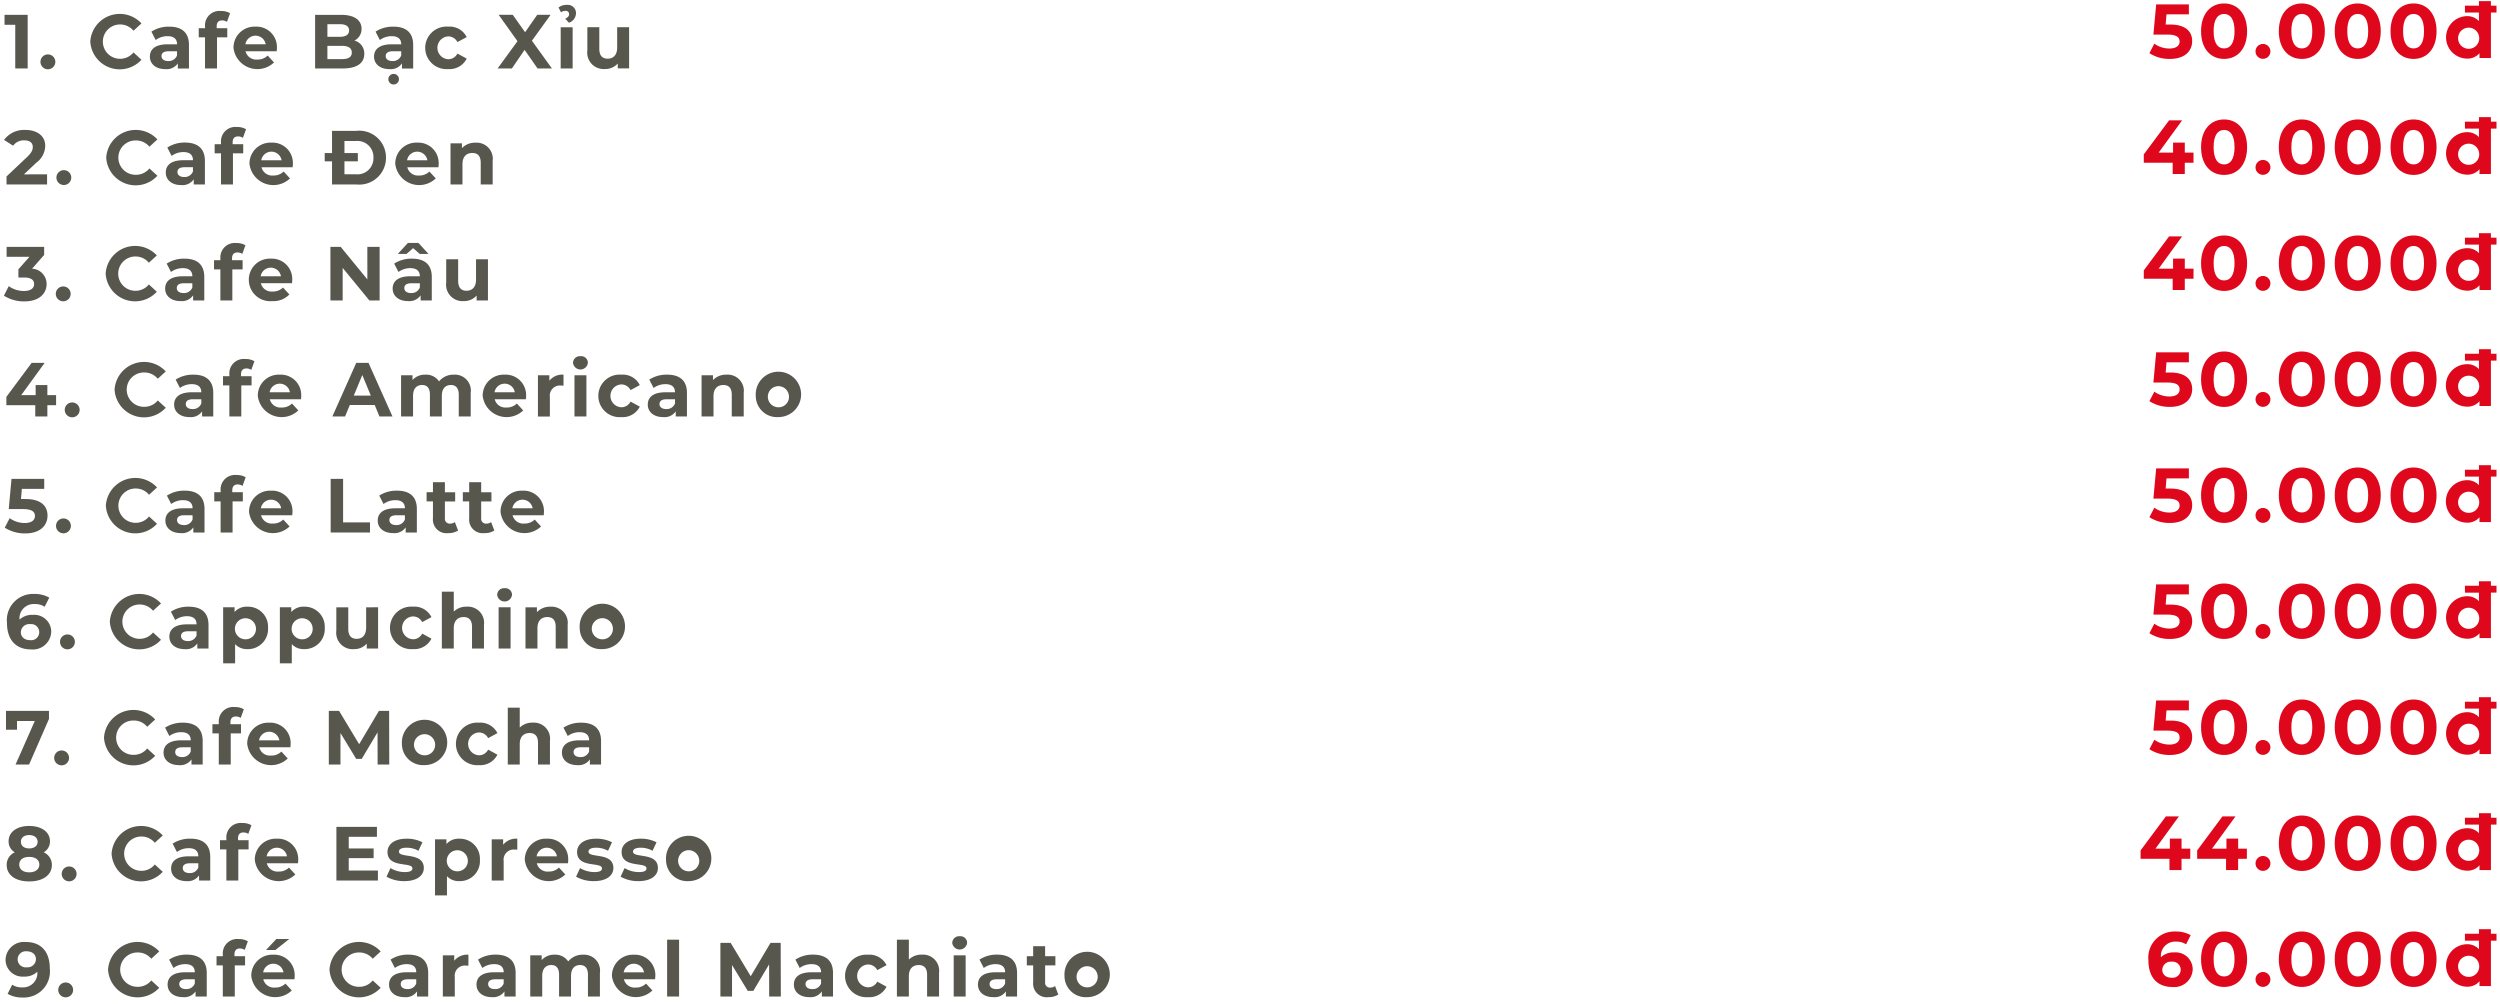 <svg xmlns="http://www.w3.org/2000/svg" xmlns:xlink="http://www.w3.org/1999/xlink" width="239" height="96" viewBox="0 0 239 96">
  <defs>
    <clipPath id="clip-Web_1920_1">
      <rect width="239" height="96"/>
    </clipPath>
  </defs>
  <g id="Web_1920_1" data-name="Web 1920 – 1" clip-path="url(#clip-Web_1920_1)">
    <g id="Group_564" data-name="Group 564" transform="translate(-59 -167)">
      <path id="Path_6098" data-name="Path 6098" d="M61.645,168.418v5.127H60.459V169.37H59.434v-.952Z" fill="#57574d"/>
      <path id="Path_6099" data-name="Path 6099" d="M62.869,172.886a.711.711,0,0,1,1.421,0,.711.711,0,1,1-1.421,0Z" fill="#57574d"/>
      <path id="Path_6100" data-name="Path 6100" d="M67.631,170.982a2.822,2.822,0,0,1,4.892-1.743l-.761.7a1.65,1.65,0,0,0-1.289-.6,1.64,1.64,0,1,0,0,3.281,1.637,1.637,0,0,0,1.289-.607l.761.7a2.818,2.818,0,0,1-4.892-1.736Z" fill="#57574d"/>
      <path id="Path_6101" data-name="Path 6101" d="M77.065,171.3v2.249H76v-.491a1.292,1.292,0,0,1-1.2.55c-.923,0-1.472-.513-1.472-1.194s.49-1.179,1.692-1.179h.908c0-.491-.293-.777-.908-.777a1.891,1.891,0,0,0-1.136.367l-.41-.8a3.02,3.02,0,0,1,1.7-.477C76.37,169.546,77.065,170.1,77.065,171.3Zm-1.142,1v-.4h-.784c-.535,0-.7.2-.7.461,0,.285.242.476.645.476A.841.841,0,0,0,75.923,172.3Z" fill="#57574d"/>
      <path id="Path_6102" data-name="Path 6102" d="M79.718,169.693h1.01v.879h-.981v2.973H78.6v-2.973H78v-.879H78.6v-.176a1.375,1.375,0,0,1,1.524-1.465,1.622,1.622,0,0,1,.871.213l-.3.827a.8.8,0,0,0-.461-.14c-.337,0-.52.184-.52.573Z" fill="#57574d"/>
      <path id="Path_6103" data-name="Path 6103" d="M85.453,171.9H82.472a1.051,1.051,0,0,0,1.128.791,1.337,1.337,0,0,0,.989-.381l.608.658a2.3,2.3,0,0,1-3.875-1.39,2.007,2.007,0,0,1,2.1-2.03,1.951,1.951,0,0,1,2.051,2.043C85.475,171.677,85.46,171.8,85.453,171.9Zm-3-.667H84.4a.984.984,0,0,0-1.941,0Z" fill="#57574d"/>
      <path id="Path_6104" data-name="Path 6104" d="M93.826,172.146c0,.887-.7,1.4-2.051,1.4H89.124v-5.127h2.5c1.282,0,1.941.534,1.941,1.333a1.23,1.23,0,0,1-.681,1.128A1.266,1.266,0,0,1,93.826,172.146ZM90.3,169.312v1.209h1.179c.579,0,.893-.205.893-.609s-.314-.6-.893-.6Zm2.329,2.71c0-.433-.33-.638-.945-.638H90.3v1.268h1.384C92.3,172.652,92.632,172.461,92.632,172.022Z" fill="#57574d"/>
      <path id="Path_6105" data-name="Path 6105" d="M98.5,171.3v2.249H97.43v-.491a1.292,1.292,0,0,1-1.2.55c-.923,0-1.472-.513-1.472-1.194s.491-1.179,1.692-1.179h.908c0-.491-.293-.777-.908-.777a1.891,1.891,0,0,0-1.136.367l-.41-.8a3.021,3.021,0,0,1,1.7-.477C97.8,169.546,98.5,170.1,98.5,171.3Zm-1.142,1v-.4h-.784c-.534,0-.7.2-.7.461,0,.285.242.476.645.476A.841.841,0,0,0,97.357,172.3Zm-.22,2.293a.506.506,0,0,1-1.011,0,.506.506,0,1,1,1.011,0Z" fill="#57574d"/>
      <path id="Path_6106" data-name="Path 6106" d="M99.65,171.576a2.037,2.037,0,0,1,2.2-2.03,1.81,1.81,0,0,1,1.765,1l-.886.476a.981.981,0,0,0-.886-.542,1.093,1.093,0,0,0,0,2.182.968.968,0,0,0,.886-.542l.886.484a1.827,1.827,0,0,1-1.765,1A2.037,2.037,0,0,1,99.65,171.576Z" fill="#57574d"/>
      <path id="Path_6107" data-name="Path 6107" d="M110.388,173.545l-1.238-1.78-1.215,1.78h-1.363l1.9-2.607-1.8-2.52h1.348l1.179,1.663,1.158-1.663h1.281l-1.787,2.476,1.912,2.651Z" fill="#57574d"/>
      <path id="Path_6108" data-name="Path 6108" d="M113.034,168.792c.285-.132.373-.279.373-.447a.31.31,0,0,0-.344-.308.766.766,0,0,0-.432.14l-.235-.462a1.274,1.274,0,0,1,.791-.249.794.794,0,0,1,.879.783.985.985,0,0,1-.673.924Zm-.432.813h1.142v3.94H112.6Z" fill="#57574d"/>
      <path id="Path_6109" data-name="Path 6109" d="M119.143,169.6v3.94h-1.084v-.468a1.6,1.6,0,0,1-1.224.527,1.571,1.571,0,0,1-1.684-1.773V169.6h1.142v2.058c0,.659.293.952.8.952.527,0,.908-.336.908-1.062V169.6Z" fill="#57574d"/>
      <path id="Path_6110" data-name="Path 6110" d="M63.5,183.668v.967H59.624v-.768L61.6,182c.454-.432.534-.7.534-.944,0-.4-.278-.638-.82-.638a1.254,1.254,0,0,0-1.062.513l-.864-.557a2.382,2.382,0,0,1,2.036-.952c1.142,0,1.9.586,1.9,1.517a2.045,2.045,0,0,1-.857,1.618l-1.179,1.113Z" fill="#57574d"/>
      <path id="Path_6111" data-name="Path 6111" d="M64.393,183.976a.71.71,0,0,1,1.42,0,.71.71,0,1,1-1.42,0Z" fill="#57574d"/>
      <path id="Path_6112" data-name="Path 6112" d="M69.154,182.072a2.824,2.824,0,0,1,4.893-1.744l-.762.7a1.647,1.647,0,0,0-1.289-.6,1.641,1.641,0,1,0,0,3.281,1.635,1.635,0,0,0,1.289-.607l.762.7a2.819,2.819,0,0,1-4.893-1.736Z" fill="#57574d"/>
      <path id="Path_6113" data-name="Path 6113" d="M78.589,182.386v2.249H77.52v-.491a1.3,1.3,0,0,1-1.2.55c-.923,0-1.472-.513-1.472-1.2s.491-1.178,1.692-1.178h.908c0-.492-.293-.777-.908-.777a1.894,1.894,0,0,0-1.135.366l-.41-.8a3.017,3.017,0,0,1,1.7-.477C77.893,180.636,78.589,181.193,78.589,182.386Zm-1.143,1v-.4h-.783c-.535,0-.7.2-.7.461,0,.285.242.476.645.476A.842.842,0,0,0,77.446,183.39Z" fill="#57574d"/>
      <path id="Path_6114" data-name="Path 6114" d="M81.241,180.783h1.011v.878H81.27v2.974H80.128v-2.974H79.52v-.878h.608v-.176a1.375,1.375,0,0,1,1.523-1.465,1.614,1.614,0,0,1,.872.213l-.3.827a.8.8,0,0,0-.462-.14c-.337,0-.52.184-.52.573Z" fill="#57574d"/>
      <path id="Path_6115" data-name="Path 6115" d="M86.977,182.988H84a1.051,1.051,0,0,0,1.128.791,1.336,1.336,0,0,0,.988-.381l.608.658a2.3,2.3,0,0,1-3.874-1.391,2.006,2.006,0,0,1,2.1-2.029A1.951,1.951,0,0,1,87,182.679C87,182.767,86.984,182.892,86.977,182.988Zm-3-.667h1.941a.984.984,0,0,0-1.941,0Z" fill="#57574d"/>
      <path id="Path_6116" data-name="Path 6116" d="M95.9,182.072a2.556,2.556,0,0,1-2.827,2.563H90.742v-2.212h-.7v-.791h.7v-2.124h2.329A2.557,2.557,0,0,1,95.9,182.072Zm-1.2,0a1.53,1.53,0,0,0-1.684-1.59H91.929v1.15H93.21v.791H91.929v1.238h1.084A1.53,1.53,0,0,0,94.7,182.072Z" fill="#57574d"/>
      <path id="Path_6117" data-name="Path 6117" d="M100.916,182.988h-2.98a1.05,1.05,0,0,0,1.127.791,1.337,1.337,0,0,0,.989-.381l.608.658a2.3,2.3,0,0,1-3.874-1.391,2.006,2.006,0,0,1,2.1-2.029,1.95,1.95,0,0,1,2.05,2.043C100.938,182.767,100.924,182.892,100.916,182.988Zm-3-.667h1.941a.984.984,0,0,0-1.941,0Z" fill="#57574d"/>
      <path id="Path_6118" data-name="Path 6118" d="M106.1,182.379v2.256h-1.143v-2.08c0-.638-.293-.931-.8-.931-.55,0-.945.338-.945,1.063v1.948h-1.143V180.7h1.092v.461a1.727,1.727,0,0,1,1.3-.52A1.545,1.545,0,0,1,106.1,182.379Z" fill="#57574d"/>
      <path id="Path_6119" data-name="Path 6119" d="M63.455,194.159c0,.864-.667,1.655-2.124,1.655a3.522,3.522,0,0,1-1.956-.549l.461-.908a2.493,2.493,0,0,0,1.465.461c.594,0,.96-.242.96-.659,0-.388-.286-.63-.96-.63h-.542v-.784l1.055-1.194H59.631V190.6H63.22v.77l-1.157,1.318A1.456,1.456,0,0,1,63.455,194.159Z" fill="#57574d"/>
      <path id="Path_6120" data-name="Path 6120" d="M64.334,195.067a.711.711,0,0,1,1.421,0,.711.711,0,1,1-1.421,0Z" fill="#57574d"/>
      <path id="Path_6121" data-name="Path 6121" d="M69.1,193.162a2.823,2.823,0,0,1,4.892-1.743l-.761.7a1.653,1.653,0,0,0-1.29-.6,1.64,1.64,0,0,0,0,3.281,1.636,1.636,0,0,0,1.29-.608l.761.7a2.818,2.818,0,0,1-4.892-1.736Z" fill="#57574d"/>
      <path id="Path_6122" data-name="Path 6122" d="M78.53,193.478v2.248H77.461v-.49a1.3,1.3,0,0,1-1.2.549c-.923,0-1.472-.513-1.472-1.194s.49-1.18,1.691-1.18h.909c0-.49-.293-.776-.909-.776a1.9,1.9,0,0,0-1.135.366l-.41-.8a3.04,3.04,0,0,1,1.7-.475C77.834,191.727,78.53,192.284,78.53,193.478Zm-1.142,1v-.4H76.6c-.535,0-.7.2-.7.462,0,.287.242.476.644.476A.843.843,0,0,0,77.388,194.481Z" fill="#57574d"/>
      <path id="Path_6123" data-name="Path 6123" d="M81.183,191.873h1.01v.879h-.981v2.974H80.069v-2.974h-.608v-.879h.608V191.7a1.376,1.376,0,0,1,1.524-1.465,1.613,1.613,0,0,1,.871.212l-.3.828a.8.8,0,0,0-.461-.139c-.337,0-.52.183-.52.57Z" fill="#57574d"/>
      <path id="Path_6124" data-name="Path 6124" d="M86.918,194.077H83.937a1.05,1.05,0,0,0,1.128.792,1.339,1.339,0,0,0,.989-.381l.608.66a2.067,2.067,0,0,1-1.626.637,2.046,2.046,0,0,1-2.249-2.03,2.006,2.006,0,0,1,2.1-2.028,1.951,1.951,0,0,1,2.051,2.044C86.94,193.859,86.925,193.983,86.918,194.077Zm-3-.666h1.941a.984.984,0,0,0-1.941,0Z" fill="#57574d"/>
      <path id="Path_6125" data-name="Path 6125" d="M95.291,190.6v5.127h-.975l-2.556-3.113v3.113H90.588V190.6h.982l2.549,3.113V190.6Z" fill="#57574d"/>
      <path id="Path_6126" data-name="Path 6126" d="M100.279,193.478v2.248H99.21v-.49a1.3,1.3,0,0,1-1.2.549c-.923,0-1.472-.513-1.472-1.194s.49-1.18,1.691-1.18h.909c0-.49-.293-.776-.909-.776a1.9,1.9,0,0,0-1.135.366l-.41-.8a3.04,3.04,0,0,1,1.7-.475C99.583,191.727,100.279,192.284,100.279,193.478Zm-2.417-2.2h-.835l.967-1.055H99l.967,1.055h-.835l-.638-.557Zm1.275,3.2v-.4h-.784c-.535,0-.7.2-.7.462,0,.287.242.476.644.476A.843.843,0,0,0,99.137,194.481Z" fill="#57574d"/>
      <path id="Path_6127" data-name="Path 6127" d="M105.648,191.785v3.941h-1.084v-.469a1.594,1.594,0,0,1-1.223.528,1.571,1.571,0,0,1-1.684-1.773v-2.227H102.8v2.058c0,.66.293.953.8.953.527,0,.908-.338.908-1.062v-1.949Z" fill="#57574d"/>
      <path id="Path_6128" data-name="Path 6128" d="M64.363,205.74h-.835v1.076H62.371V205.74H59.609v-.8l2.417-3.252h1.245l-2.241,3.084h1.377v-.96h1.121v.96h.835Z" fill="#57574d"/>
      <path id="Path_6129" data-name="Path 6129" d="M65.191,206.157a.711.711,0,0,1,1.421,0,.711.711,0,1,1-1.421,0Z" fill="#57574d"/>
      <path id="Path_6130" data-name="Path 6130" d="M69.953,204.252a2.824,2.824,0,0,1,4.893-1.743l-.762.7a1.65,1.65,0,0,0-1.289-.6,1.641,1.641,0,1,0,0,3.281,1.633,1.633,0,0,0,1.289-.608l.762.7a2.818,2.818,0,0,1-4.893-1.736Z" fill="#57574d"/>
      <path id="Path_6131" data-name="Path 6131" d="M79.388,204.568v2.248h-1.07v-.49a1.293,1.293,0,0,1-1.2.548c-.923,0-1.472-.512-1.472-1.193s.491-1.18,1.692-1.18h.908c0-.49-.293-.776-.908-.776a1.9,1.9,0,0,0-1.135.366l-.411-.8a3.046,3.046,0,0,1,1.7-.475C78.692,202.817,79.388,203.373,79.388,204.568Zm-1.143,1v-.4h-.784c-.534,0-.7.2-.7.462,0,.286.242.476.645.476A.842.842,0,0,0,78.245,205.571Z" fill="#57574d"/>
      <path id="Path_6132" data-name="Path 6132" d="M82.04,202.963h1.011v.879h-.982v2.974H80.927v-2.974h-.608v-.879h.608v-.176a1.375,1.375,0,0,1,1.523-1.464,1.618,1.618,0,0,1,.872.212l-.3.828a.8.8,0,0,0-.461-.139c-.337,0-.52.183-.52.57Z" fill="#57574d"/>
      <path id="Path_6133" data-name="Path 6133" d="M87.775,205.167H84.794a1.05,1.05,0,0,0,1.128.791,1.333,1.333,0,0,0,.989-.381l.608.661a2.3,2.3,0,0,1-3.874-1.393,2.005,2.005,0,0,1,2.1-2.028,1.95,1.95,0,0,1,2.05,2.044C87.8,204.949,87.783,205.073,87.775,205.167Zm-3-.666h1.941a.984.984,0,0,0-1.941,0Z" fill="#57574d"/>
      <path id="Path_6134" data-name="Path 6134" d="M94.822,205.717h-2.38l-.454,1.1H90.772l2.285-5.127h1.172l2.292,5.127H95.276Zm-.373-.9-.813-1.963-.813,1.963Z" fill="#57574d"/>
      <path id="Path_6135" data-name="Path 6135" d="M104,204.56v2.256h-1.142v-2.08c0-.637-.286-.93-.747-.93-.513,0-.872.329-.872,1.032v1.978H100.1v-2.08c0-.637-.271-.93-.747-.93-.506,0-.865.329-.865,1.032v1.978H97.343v-3.941h1.091v.454a1.6,1.6,0,0,1,1.238-.512,1.47,1.47,0,0,1,1.3.644,1.772,1.772,0,0,1,1.421-.644A1.526,1.526,0,0,1,104,204.56Z" fill="#57574d"/>
      <path id="Path_6136" data-name="Path 6136" d="M109.275,205.167h-2.981a1.05,1.05,0,0,0,1.128.791,1.333,1.333,0,0,0,.989-.381l.608.661a2.3,2.3,0,0,1-3.874-1.393,2.005,2.005,0,0,1,2.1-2.028,1.95,1.95,0,0,1,2.05,2.044C109.3,204.949,109.283,205.073,109.275,205.167Zm-3-.666h1.941a.984.984,0,0,0-1.941,0Z" fill="#57574d"/>
      <path id="Path_6137" data-name="Path 6137" d="M112.872,202.817v1.054c-.1-.006-.168-.014-.256-.014a.968.968,0,0,0-1.048,1.1v1.861h-1.142v-3.941h1.091v.521A1.59,1.59,0,0,1,112.872,202.817Z" fill="#57574d"/>
      <path id="Path_6138" data-name="Path 6138" d="M113.781,201.689a.652.652,0,0,1,.71-.637.642.642,0,0,1,.711.615.714.714,0,0,1-1.421.022Zm.139,1.186h1.142v3.941H113.92Z" fill="#57574d"/>
      <path id="Path_6139" data-name="Path 6139" d="M116.2,204.845a2.037,2.037,0,0,1,2.2-2.028,1.809,1.809,0,0,1,1.765,1l-.886.476a.984.984,0,0,0-.886-.542,1.093,1.093,0,0,0,0,2.183.969.969,0,0,0,.886-.542l.886.483a1.828,1.828,0,0,1-1.765,1A2.036,2.036,0,0,1,116.2,204.845Z" fill="#57574d"/>
      <path id="Path_6140" data-name="Path 6140" d="M124.673,204.568v2.248H123.6v-.49a1.294,1.294,0,0,1-1.2.548c-.923,0-1.472-.512-1.472-1.193s.49-1.18,1.692-1.18h.908c0-.49-.293-.776-.908-.776a1.9,1.9,0,0,0-1.136.366l-.41-.8a3.04,3.04,0,0,1,1.7-.475C123.978,202.817,124.673,203.373,124.673,204.568Zm-1.142,1v-.4h-.784c-.535,0-.7.2-.7.462,0,.286.242.476.644.476A.843.843,0,0,0,123.531,205.571Z" fill="#57574d"/>
      <path id="Path_6141" data-name="Path 6141" d="M130.1,204.56v2.256h-1.143v-2.08c0-.637-.292-.93-.8-.93-.549,0-.945.336-.945,1.062v1.948h-1.142v-3.941h1.091v.462a1.722,1.722,0,0,1,1.3-.52A1.544,1.544,0,0,1,130.1,204.56Z" fill="#57574d"/>
      <path id="Path_6142" data-name="Path 6142" d="M131.252,204.845a2.169,2.169,0,1,1,2.168,2.029A2.029,2.029,0,0,1,131.252,204.845Zm3.171,0a1.01,1.01,0,1,0-1,1.092A.994.994,0,0,0,134.423,204.845Z" fill="#57574d"/>
      <path id="Path_6143" data-name="Path 6143" d="M63.542,216.295c0,.908-.666,1.7-2.131,1.7a3.546,3.546,0,0,1-1.955-.549l.468-.909a2.468,2.468,0,0,0,1.458.462c.593,0,.959-.249.959-.667,0-.4-.263-.666-1.194-.666H59.836l.264-2.885h3.128v.952H61.089l-.081.974h.418C62.942,214.706,63.542,215.387,63.542,216.295Z" fill="#57574d"/>
      <path id="Path_6144" data-name="Path 6144" d="M64.356,217.247a.711.711,0,0,1,1.421,0,.711.711,0,1,1-1.421,0Z" fill="#57574d"/>
      <path id="Path_6145" data-name="Path 6145" d="M69.118,215.343A2.823,2.823,0,0,1,74.01,213.6l-.761.7a1.654,1.654,0,0,0-1.29-.6,1.641,1.641,0,0,0,0,3.282,1.636,1.636,0,0,0,1.29-.608l.761.7a2.818,2.818,0,0,1-4.892-1.736Z" fill="#57574d"/>
      <path id="Path_6146" data-name="Path 6146" d="M78.552,215.658v2.249H77.483v-.492a1.292,1.292,0,0,1-1.2.55c-.923,0-1.472-.513-1.472-1.194s.49-1.179,1.691-1.179h.909c0-.491-.293-.776-.909-.776a1.889,1.889,0,0,0-1.135.366l-.41-.8a3.025,3.025,0,0,1,1.7-.476C77.856,213.908,78.552,214.464,78.552,215.658Zm-1.142,1v-.4h-.784c-.535,0-.7.2-.7.461,0,.285.242.477.644.477A.842.842,0,0,0,77.41,216.661Z" fill="#57574d"/>
      <path id="Path_6147" data-name="Path 6147" d="M81.205,214.054h1.01v.879h-.981v2.974H80.091v-2.974h-.608v-.879h.608v-.176a1.376,1.376,0,0,1,1.524-1.465,1.622,1.622,0,0,1,.871.213l-.3.827a.806.806,0,0,0-.461-.139c-.337,0-.52.183-.52.572Z" fill="#57574d"/>
      <path id="Path_6148" data-name="Path 6148" d="M86.94,216.259H83.959a1.051,1.051,0,0,0,1.128.791,1.339,1.339,0,0,0,.989-.381l.608.658a2.3,2.3,0,0,1-3.875-1.39,2.006,2.006,0,0,1,2.1-2.029,1.951,1.951,0,0,1,2.051,2.043C86.962,216.038,86.947,216.163,86.94,216.259Zm-3-.667h1.941a.984.984,0,0,0-1.941,0Z" fill="#57574d"/>
      <path id="Path_6149" data-name="Path 6149" d="M90.611,212.78H91.8v4.16h2.571v.967H90.611Z" fill="#57574d"/>
      <path id="Path_6150" data-name="Path 6150" d="M98.851,215.658v2.249H97.782v-.492a1.292,1.292,0,0,1-1.2.55c-.923,0-1.473-.513-1.473-1.194s.491-1.179,1.692-1.179h.908c0-.491-.292-.776-.908-.776a1.889,1.889,0,0,0-1.135.366l-.41-.8a3.025,3.025,0,0,1,1.7-.476C98.155,213.908,98.851,214.464,98.851,215.658Zm-1.143,1v-.4h-.783c-.535,0-.7.2-.7.461,0,.285.241.477.644.477A.84.84,0,0,0,97.708,216.661Z" fill="#57574d"/>
      <path id="Path_6151" data-name="Path 6151" d="M102.792,217.716a1.636,1.636,0,0,1-.93.249,1.3,1.3,0,0,1-1.472-1.413v-1.619h-.608v-.879h.608V213.1h1.142v.959h.982v.879h-.982v1.6a.46.46,0,0,0,.491.521.77.77,0,0,0,.461-.147Z" fill="#57574d"/>
      <path id="Path_6152" data-name="Path 6152" d="M106.257,217.716a1.638,1.638,0,0,1-.93.249,1.3,1.3,0,0,1-1.473-1.413v-1.619h-.607v-.879h.607V213.1H105v.959h.981v.879H105v1.6a.46.46,0,0,0,.491.521.77.77,0,0,0,.461-.147Z" fill="#57574d"/>
      <path id="Path_6153" data-name="Path 6153" d="M110.981,216.259H108a1.052,1.052,0,0,0,1.128.791,1.337,1.337,0,0,0,.989-.381l.608.658a2.3,2.3,0,0,1-3.874-1.39,2.005,2.005,0,0,1,2.1-2.029,1.95,1.95,0,0,1,2.05,2.043C111,216.038,110.989,216.163,110.981,216.259Zm-3-.667h1.941a.984.984,0,0,0-1.941,0Z" fill="#57574d"/>
      <path id="Path_6154" data-name="Path 6154" d="M63.9,227.378a1.762,1.762,0,0,1-1.941,1.706c-1.413,0-2.292-.885-2.292-2.542a2.5,2.5,0,0,1,2.615-2.76,2.768,2.768,0,0,1,1.428.351l-.44.872a1.682,1.682,0,0,0-.959-.257,1.362,1.362,0,0,0-1.443,1.488,1.728,1.728,0,0,1,1.267-.455A1.626,1.626,0,0,1,63.9,227.378Zm-1.15.059a.773.773,0,0,0-.871-.77.8.8,0,0,0-.886.77c0,.439.329.762.9.762A.766.766,0,0,0,62.751,227.437Z" fill="#57574d"/>
      <path id="Path_6155" data-name="Path 6155" d="M64.737,228.337a.711.711,0,0,1,1.421,0,.711.711,0,1,1-1.421,0Z" fill="#57574d"/>
      <path id="Path_6156" data-name="Path 6156" d="M69.5,226.433a2.823,2.823,0,0,1,4.892-1.743l-.762.7a1.647,1.647,0,0,0-1.289-.6,1.641,1.641,0,0,0,0,3.282,1.633,1.633,0,0,0,1.289-.608l.762.7a2.818,2.818,0,0,1-4.892-1.736Z" fill="#57574d"/>
      <path id="Path_6157" data-name="Path 6157" d="M78.933,226.747V229H77.864v-.491a1.292,1.292,0,0,1-1.2.55c-.923,0-1.473-.513-1.473-1.194s.491-1.179,1.692-1.179h.909c0-.491-.293-.776-.909-.776a1.889,1.889,0,0,0-1.135.366l-.41-.8a3.017,3.017,0,0,1,1.7-.477C78.237,225,78.933,225.554,78.933,226.747Zm-1.142,1v-.4h-.784c-.535,0-.7.2-.7.461,0,.285.241.476.644.476A.842.842,0,0,0,77.791,227.751Z" fill="#57574d"/>
      <path id="Path_6158" data-name="Path 6158" d="M84.625,227.027a1.914,1.914,0,0,1-1.963,2.028,1.526,1.526,0,0,1-1.186-.476v1.838H80.333v-5.361h1.091v.454A1.53,1.53,0,0,1,82.662,225,1.914,1.914,0,0,1,84.625,227.027Zm-1.157,0a1.007,1.007,0,1,0-1,1.091A.995.995,0,0,0,83.468,227.027Z" fill="#57574d"/>
      <path id="Path_6159" data-name="Path 6159" d="M90.046,227.027a1.914,1.914,0,0,1-1.963,2.028,1.528,1.528,0,0,1-1.187-.476v1.838H85.754v-5.361h1.091v.454A1.53,1.53,0,0,1,88.083,225,1.914,1.914,0,0,1,90.046,227.027Zm-1.157,0a1.007,1.007,0,1,0-1,1.091A.995.995,0,0,0,88.889,227.027Z" fill="#57574d"/>
      <path id="Path_6160" data-name="Path 6160" d="M95.145,225.056V229H94.061v-.468a1.6,1.6,0,0,1-1.224.527,1.571,1.571,0,0,1-1.684-1.772v-2.227h1.142v2.059c0,.658.293.951.8.951.527,0,.908-.336.908-1.062v-1.948Z" fill="#57574d"/>
      <path id="Path_6161" data-name="Path 6161" d="M96.281,227.027a2.037,2.037,0,0,1,2.2-2.03,1.811,1.811,0,0,1,1.765,1l-.886.476a.981.981,0,0,0-.886-.542,1.093,1.093,0,0,0,0,2.183.97.97,0,0,0,.886-.542l.886.483a1.828,1.828,0,0,1-1.765,1A2.037,2.037,0,0,1,96.281,227.027Z" fill="#57574d"/>
      <path id="Path_6162" data-name="Path 6162" d="M105.268,226.741V229h-1.143v-2.08c0-.637-.293-.93-.8-.93-.549,0-.945.338-.945,1.062V229H101.24v-5.434h1.142v1.9a1.736,1.736,0,0,1,1.253-.469A1.545,1.545,0,0,1,105.268,226.741Z" fill="#57574d"/>
      <path id="Path_6163" data-name="Path 6163" d="M106.529,223.869a.653.653,0,0,1,.71-.637.641.641,0,0,1,.711.615.714.714,0,0,1-1.421.022Zm.139,1.187h1.143V229h-1.143Z" fill="#57574d"/>
      <path id="Path_6164" data-name="Path 6164" d="M113.268,226.741V229h-1.143v-2.08c0-.637-.293-.93-.8-.93-.55,0-.945.338-.945,1.062V229h-1.143v-3.94h1.092v.461a1.727,1.727,0,0,1,1.3-.52A1.546,1.546,0,0,1,113.268,226.741Z" fill="#57574d"/>
      <path id="Path_6165" data-name="Path 6165" d="M114.418,227.027a2.169,2.169,0,1,1,2.168,2.028A2.029,2.029,0,0,1,114.418,227.027Zm3.172,0a1.01,1.01,0,1,0-1,1.091A.995.995,0,0,0,117.59,227.027Z" fill="#57574d"/>
      <path id="Path_6166" data-name="Path 6166" d="M63.682,234.96v.77l-1.9,4.357H60.488l1.839-4.16h-1.7v.835H59.573v-1.8Z" fill="#57574d"/>
      <path id="Path_6167" data-name="Path 6167" d="M64.18,239.428a.711.711,0,0,1,1.421,0,.711.711,0,1,1-1.421,0Z" fill="#57574d"/>
      <path id="Path_6168" data-name="Path 6168" d="M68.942,237.524a2.822,2.822,0,0,1,4.892-1.743l-.761.7a1.65,1.65,0,0,0-1.289-.6,1.641,1.641,0,1,0,0,3.281,1.635,1.635,0,0,0,1.289-.608l.761.7a2.818,2.818,0,0,1-4.892-1.735Z" fill="#57574d"/>
      <path id="Path_6169" data-name="Path 6169" d="M78.376,237.839v2.248H77.307v-.49a1.294,1.294,0,0,1-1.2.549c-.923,0-1.472-.513-1.472-1.194s.49-1.179,1.692-1.179h.908c0-.49-.293-.777-.908-.777a1.9,1.9,0,0,0-1.136.367l-.41-.8a3.035,3.035,0,0,1,1.7-.476C77.681,236.088,78.376,236.645,78.376,237.839Zm-1.142,1v-.4H76.45c-.534,0-.7.2-.7.462,0,.286.242.475.645.475A.842.842,0,0,0,77.234,238.842Z" fill="#57574d"/>
      <path id="Path_6170" data-name="Path 6170" d="M81.029,236.235H82.04v.879h-.982v2.973H79.916v-2.973h-.608v-.879h.608v-.176a1.375,1.375,0,0,1,1.523-1.465,1.627,1.627,0,0,1,.872.212l-.3.828a.8.8,0,0,0-.461-.139c-.337,0-.52.183-.52.571Z" fill="#57574d"/>
      <path id="Path_6171" data-name="Path 6171" d="M86.764,238.439H83.783a1.051,1.051,0,0,0,1.128.791,1.333,1.333,0,0,0,.989-.381l.608.66a2.3,2.3,0,0,1-3.875-1.392,2.006,2.006,0,0,1,2.1-2.029,1.951,1.951,0,0,1,2.051,2.044C86.786,238.22,86.771,238.344,86.764,238.439Zm-3-.666h1.94a.984.984,0,0,0-1.94,0Z" fill="#57574d"/>
      <path id="Path_6172" data-name="Path 6172" d="M95.1,240.087l-.007-3.076-1.509,2.534h-.535l-1.5-2.468v3.01H90.435V234.96h.981l1.919,3.186,1.89-3.186H96.2l.014,5.127Z" fill="#57574d"/>
      <path id="Path_6173" data-name="Path 6173" d="M97.423,238.117a2.168,2.168,0,1,1,2.168,2.029A2.029,2.029,0,0,1,97.423,238.117Zm3.171,0a1.01,1.01,0,1,0-1,1.091A.994.994,0,0,0,100.594,238.117Z" fill="#57574d"/>
      <path id="Path_6174" data-name="Path 6174" d="M102.587,238.117a2.038,2.038,0,0,1,2.2-2.029,1.811,1.811,0,0,1,1.765,1l-.886.477a.985.985,0,0,0-.887-.542,1.093,1.093,0,0,0,0,2.182.971.971,0,0,0,.887-.542l.886.484a1.829,1.829,0,0,1-1.765,1A2.038,2.038,0,0,1,102.587,238.117Z" fill="#57574d"/>
      <path id="Path_6175" data-name="Path 6175" d="M111.575,237.831v2.256h-1.143v-2.08c0-.637-.293-.93-.8-.93-.55,0-.945.336-.945,1.062v1.948h-1.143v-5.434h1.143v1.9a1.731,1.731,0,0,1,1.252-.469A1.545,1.545,0,0,1,111.575,237.831Z" fill="#57574d"/>
      <path id="Path_6176" data-name="Path 6176" d="M116.461,237.839v2.248h-1.069v-.49a1.3,1.3,0,0,1-1.2.549c-.922,0-1.472-.513-1.472-1.194s.491-1.179,1.692-1.179h.908c0-.49-.293-.777-.908-.777a1.9,1.9,0,0,0-1.135.367l-.41-.8a3.033,3.033,0,0,1,1.7-.476C115.765,236.088,116.461,236.645,116.461,237.839Zm-1.143,1v-.4h-.783c-.535,0-.7.2-.7.462,0,.286.241.475.644.475A.84.84,0,0,0,115.318,238.842Z" fill="#57574d"/>
      <path id="Path_6177" data-name="Path 6177" d="M63.96,249.691c0,.967-.864,1.574-2.168,1.574s-2.153-.607-2.153-1.574a1.3,1.3,0,0,1,.776-1.209,1.185,1.185,0,0,1-.593-1.055c0-.9.805-1.465,1.97-1.465s1.985.565,1.985,1.465a1.192,1.192,0,0,1-.6,1.055A1.3,1.3,0,0,1,63.96,249.691Zm-1.2-.037c0-.454-.374-.733-.967-.733s-.952.279-.952.733.366.74.952.74S62.759,250.108,62.759,249.654ZM61,247.478c0,.389.308.631.791.631s.806-.242.806-.631-.323-.645-.806-.645S61,247.076,61,247.478Z" fill="#57574d"/>
      <path id="Path_6178" data-name="Path 6178" d="M64.9,250.518a.711.711,0,0,1,1.421,0,.711.711,0,1,1-1.421,0Z" fill="#57574d"/>
      <path id="Path_6179" data-name="Path 6179" d="M69.667,248.614a2.824,2.824,0,0,1,4.893-1.744l-.762.7a1.649,1.649,0,0,0-1.289-.6,1.64,1.64,0,1,0,0,3.281,1.634,1.634,0,0,0,1.289-.608l.762.7a2.818,2.818,0,0,1-4.893-1.735Z" fill="#57574d"/>
      <path id="Path_6180" data-name="Path 6180" d="M79.1,248.929v2.248h-1.07v-.49a1.294,1.294,0,0,1-1.2.549c-.923,0-1.472-.513-1.472-1.194,0-.7.491-1.179,1.692-1.179h.908c0-.491-.293-.777-.908-.777a1.9,1.9,0,0,0-1.135.366l-.411-.8a3.036,3.036,0,0,1,1.7-.476C78.406,247.178,79.1,247.735,79.1,248.929Zm-1.143,1v-.4h-.784c-.534,0-.7.2-.7.462,0,.286.242.475.645.475A.842.842,0,0,0,77.959,249.932Z" fill="#57574d"/>
      <path id="Path_6181" data-name="Path 6181" d="M81.754,247.325h1.011v.878h-.982v2.974H80.641V248.2h-.608v-.878h.608v-.176a1.375,1.375,0,0,1,1.523-1.465,1.618,1.618,0,0,1,.872.212l-.3.828a.8.8,0,0,0-.461-.139c-.337,0-.52.183-.52.571Z" fill="#57574d"/>
      <path id="Path_6182" data-name="Path 6182" d="M87.489,249.529H84.508a1.051,1.051,0,0,0,1.128.791,1.333,1.333,0,0,0,.989-.381l.608.66a2.3,2.3,0,0,1-3.875-1.393,2.006,2.006,0,0,1,2.1-2.028,1.95,1.95,0,0,1,2.051,2.044C87.511,249.31,87.5,249.434,87.489,249.529Zm-2.995-.666h1.941a.984.984,0,0,0-1.941,0Z" fill="#57574d"/>
      <path id="Path_6183" data-name="Path 6183" d="M95.129,250.225v.952H91.16V246.05h3.874V247H92.339v1.114h2.38v.922h-2.38v1.187Z" fill="#57574d"/>
      <path id="Path_6184" data-name="Path 6184" d="M95.95,250.811l.381-.82a2.7,2.7,0,0,0,1.37.38c.527,0,.725-.139.725-.358,0-.644-2.381.014-2.381-1.561,0-.747.674-1.274,1.824-1.274a3.223,3.223,0,0,1,1.516.345l-.381.812a2.269,2.269,0,0,0-1.135-.293c-.513,0-.732.161-.732.367,0,.673,2.38.022,2.38,1.575,0,.732-.681,1.252-1.86,1.252A3.39,3.39,0,0,1,95.95,250.811Z" fill="#57574d"/>
      <path id="Path_6185" data-name="Path 6185" d="M104.879,249.206a1.914,1.914,0,0,1-1.963,2.03,1.532,1.532,0,0,1-1.187-.477V252.6h-1.142v-5.361h1.091v.454a1.533,1.533,0,0,1,1.238-.513A1.914,1.914,0,0,1,104.879,249.206Zm-1.157,0a1.007,1.007,0,1,0-1,1.092A.994.994,0,0,0,103.722,249.206Z" fill="#57574d"/>
      <path id="Path_6186" data-name="Path 6186" d="M108.454,247.178v1.055c-.1-.007-.168-.015-.256-.015a.969.969,0,0,0-1.048,1.1v1.86h-1.142v-3.94H107.1v.52A1.59,1.59,0,0,1,108.454,247.178Z" fill="#57574d"/>
      <path id="Path_6187" data-name="Path 6187" d="M113.3,249.529h-2.981a1.051,1.051,0,0,0,1.128.791,1.333,1.333,0,0,0,.989-.381l.608.66a2.3,2.3,0,0,1-3.875-1.393,2.006,2.006,0,0,1,2.1-2.028,1.95,1.95,0,0,1,2.051,2.044C113.325,249.31,113.311,249.434,113.3,249.529Zm-3-.666h1.941a.984.984,0,0,0-1.941,0Z" fill="#57574d"/>
      <path id="Path_6188" data-name="Path 6188" d="M114.073,250.811l.381-.82a2.7,2.7,0,0,0,1.37.38c.527,0,.725-.139.725-.358,0-.644-2.381.014-2.381-1.561,0-.747.674-1.274,1.824-1.274a3.223,3.223,0,0,1,1.516.345l-.381.812a2.269,2.269,0,0,0-1.135-.293c-.513,0-.732.161-.732.367,0,.673,2.38.022,2.38,1.575,0,.732-.681,1.252-1.86,1.252A3.39,3.39,0,0,1,114.073,250.811Z" fill="#57574d"/>
      <path id="Path_6189" data-name="Path 6189" d="M118.329,250.811l.381-.82a2.7,2.7,0,0,0,1.37.38c.527,0,.725-.139.725-.358,0-.644-2.381.014-2.381-1.561,0-.747.674-1.274,1.824-1.274a3.223,3.223,0,0,1,1.516.345l-.381.812a2.269,2.269,0,0,0-1.135-.293c-.513,0-.732.161-.732.367,0,.673,2.38.022,2.38,1.575,0,.732-.681,1.252-1.86,1.252A3.39,3.39,0,0,1,118.329,250.811Z" fill="#57574d"/>
      <path id="Path_6190" data-name="Path 6190" d="M122.673,249.206a2.168,2.168,0,1,1,2.168,2.03A2.029,2.029,0,0,1,122.673,249.206Zm3.171,0a1.01,1.01,0,1,0-1,1.092A.994.994,0,0,0,125.844,249.206Z" fill="#57574d"/>
      <path id="Path_6191" data-name="Path 6191" d="M63.762,259.6a2.492,2.492,0,0,1-2.615,2.761,2.726,2.726,0,0,1-1.42-.352l.439-.872a1.646,1.646,0,0,0,.959.257,1.367,1.367,0,0,0,1.443-1.494,1.752,1.752,0,0,1-1.274.462,1.627,1.627,0,0,1-1.765-1.6,1.762,1.762,0,0,1,1.941-1.706C62.891,257.053,63.762,257.939,63.762,259.6Zm-1.325-.894c0-.44-.33-.762-.894-.762a.771.771,0,1,0,.015,1.531A.8.8,0,0,0,62.437,258.7Z" fill="#57574d"/>
      <path id="Path_6192" data-name="Path 6192" d="M64.568,261.609a.711.711,0,0,1,1.421,0,.711.711,0,1,1-1.421,0Z" fill="#57574d"/>
      <path id="Path_6193" data-name="Path 6193" d="M69.33,259.7a2.824,2.824,0,0,1,4.893-1.743l-.762.7a1.65,1.65,0,0,0-1.289-.6,1.641,1.641,0,1,0,0,3.281,1.635,1.635,0,0,0,1.289-.607l.762.7A2.819,2.819,0,0,1,69.33,259.7Z" fill="#57574d"/>
      <path id="Path_6194" data-name="Path 6194" d="M78.765,260.019v2.249h-1.07v-.491a1.292,1.292,0,0,1-1.2.55c-.923,0-1.472-.513-1.472-1.2s.491-1.179,1.692-1.179h.908c0-.491-.293-.776-.908-.776a1.892,1.892,0,0,0-1.135.366l-.411-.8a3.03,3.03,0,0,1,1.7-.476C78.069,258.269,78.765,258.826,78.765,260.019Zm-1.143,1v-.4h-.784c-.534,0-.7.2-.7.461,0,.286.242.477.645.477A.842.842,0,0,0,77.622,261.023Z" fill="#57574d"/>
      <path id="Path_6195" data-name="Path 6195" d="M81.417,258.415h1.011v.879h-.982v2.974H80.3v-2.974H79.7v-.879H80.3v-.175a1.375,1.375,0,0,1,1.523-1.465,1.619,1.619,0,0,1,.872.213l-.3.827a.8.8,0,0,0-.461-.14c-.337,0-.52.184-.52.572Z" fill="#57574d"/>
      <path id="Path_6196" data-name="Path 6196" d="M87.152,260.62H84.171a1.051,1.051,0,0,0,1.128.791,1.34,1.34,0,0,0,.989-.38l.608.658a2.3,2.3,0,0,1-3.875-1.391,2.007,2.007,0,0,1,2.1-2.029,1.95,1.95,0,0,1,2.05,2.043C87.174,260.4,87.16,260.525,87.152,260.62Zm-3-.667H86.1a.984.984,0,0,0-1.941,0Zm1.172-2.131h-.894l.989-1.055h1.23Z" fill="#57574d"/>
      <path id="Path_6197" data-name="Path 6197" d="M90.5,259.7a2.824,2.824,0,0,1,4.893-1.743l-.762.7a1.651,1.651,0,0,0-1.289-.6,1.641,1.641,0,1,0,0,3.281,1.636,1.636,0,0,0,1.289-.607l.762.7A2.819,2.819,0,0,1,90.5,259.7Z" fill="#57574d"/>
      <path id="Path_6198" data-name="Path 6198" d="M99.936,260.019v2.249h-1.07v-.491a1.292,1.292,0,0,1-1.2.55c-.923,0-1.472-.513-1.472-1.2s.491-1.179,1.692-1.179h.908c0-.491-.293-.776-.908-.776a1.9,1.9,0,0,0-1.136.366l-.41-.8a3.028,3.028,0,0,1,1.7-.476C99.24,258.269,99.936,258.826,99.936,260.019Zm-1.143,1v-.4h-.784c-.534,0-.7.2-.7.461,0,.286.242.477.645.477A.842.842,0,0,0,98.793,261.023Z" fill="#57574d"/>
      <path id="Path_6199" data-name="Path 6199" d="M103.781,258.269v1.055c-.1-.008-.168-.015-.256-.015a.968.968,0,0,0-1.047,1.1v1.86h-1.143v-3.941h1.091v.52A1.59,1.59,0,0,1,103.781,258.269Z" fill="#57574d"/>
      <path id="Path_6200" data-name="Path 6200" d="M108.294,260.019v2.249h-1.069v-.491a1.3,1.3,0,0,1-1.2.55c-.922,0-1.472-.513-1.472-1.2s.491-1.179,1.692-1.179h.908c0-.491-.293-.776-.908-.776a1.9,1.9,0,0,0-1.135.366l-.41-.8a3.025,3.025,0,0,1,1.7-.476C107.6,258.269,108.294,258.826,108.294,260.019Zm-1.143,1v-.4h-.783c-.535,0-.7.2-.7.461,0,.286.241.477.644.477A.841.841,0,0,0,107.151,261.023Z" fill="#57574d"/>
      <path id="Path_6201" data-name="Path 6201" d="M116.351,260.012v2.256h-1.143v-2.08c0-.638-.285-.931-.747-.931-.512,0-.871.33-.871,1.033v1.978h-1.143v-2.08c0-.638-.271-.931-.747-.931-.5,0-.864.33-.864,1.033v1.978h-1.143v-3.941h1.092v.455a1.6,1.6,0,0,1,1.237-.513,1.473,1.473,0,0,1,1.3.644,1.773,1.773,0,0,1,1.421-.644A1.526,1.526,0,0,1,116.351,260.012Z" fill="#57574d"/>
      <path id="Path_6202" data-name="Path 6202" d="M121.626,260.62h-2.981a1.051,1.051,0,0,0,1.128.791,1.34,1.34,0,0,0,.989-.38l.608.658A2.3,2.3,0,0,1,117.5,260.3a2.006,2.006,0,0,1,2.1-2.029,1.95,1.95,0,0,1,2.05,2.043C121.648,260.4,121.634,260.525,121.626,260.62Zm-3-.667h1.941a.984.984,0,0,0-1.941,0Z" fill="#57574d"/>
      <path id="Path_6203" data-name="Path 6203" d="M122.777,256.833h1.143v5.435h-1.143Z" fill="#57574d"/>
      <path id="Path_6204" data-name="Path 6204" d="M132.534,262.268l-.007-3.076-1.509,2.534h-.535l-1.5-2.469v3.011h-1.113v-5.127h.981l1.919,3.186,1.89-3.186h.974l.014,5.127Z" fill="#57574d"/>
      <path id="Path_6205" data-name="Path 6205" d="M138.636,260.019v2.249h-1.069v-.491a1.294,1.294,0,0,1-1.2.55c-.923,0-1.472-.513-1.472-1.2s.49-1.179,1.691-1.179h.909c0-.491-.293-.776-.909-.776a1.9,1.9,0,0,0-1.135.366l-.41-.8a3.025,3.025,0,0,1,1.7-.476C137.94,258.269,138.636,258.826,138.636,260.019Zm-1.142,1v-.4h-.784c-.535,0-.7.2-.7.461,0,.286.242.477.644.477A.843.843,0,0,0,137.494,261.023Z" fill="#57574d"/>
      <path id="Path_6206" data-name="Path 6206" d="M139.786,260.3a2.037,2.037,0,0,1,2.2-2.029,1.811,1.811,0,0,1,1.766,1l-.887.475a.981.981,0,0,0-.886-.542,1.093,1.093,0,0,0,0,2.183.968.968,0,0,0,.886-.542l.887.483a1.83,1.83,0,0,1-1.766,1A2.038,2.038,0,0,1,139.786,260.3Z" fill="#57574d"/>
      <path id="Path_6207" data-name="Path 6207" d="M148.773,260.012v2.256h-1.142v-2.08c0-.638-.293-.931-.8-.931-.549,0-.944.338-.944,1.063v1.948h-1.143v-5.435h1.143v1.9a1.729,1.729,0,0,1,1.252-.469A1.544,1.544,0,0,1,148.773,260.012Z" fill="#57574d"/>
      <path id="Path_6208" data-name="Path 6208" d="M150.035,257.141a.654.654,0,0,1,.71-.638.642.642,0,0,1,.711.616.714.714,0,0,1-1.421.022Zm.139,1.186h1.142v3.941h-1.142Z" fill="#57574d"/>
      <path id="Path_6209" data-name="Path 6209" d="M156.232,260.019v2.249h-1.069v-.491a1.3,1.3,0,0,1-1.2.55c-.922,0-1.472-.513-1.472-1.2s.491-1.179,1.692-1.179h.908c0-.491-.293-.776-.908-.776a1.9,1.9,0,0,0-1.135.366l-.41-.8a3.025,3.025,0,0,1,1.7-.476C155.536,258.269,156.232,258.826,156.232,260.019Zm-1.143,1v-.4h-.783c-.535,0-.7.2-.7.461,0,.286.241.477.644.477A.842.842,0,0,0,155.089,261.023Z" fill="#57574d"/>
      <path id="Path_6210" data-name="Path 6210" d="M160.173,262.077a1.639,1.639,0,0,1-.93.25,1.3,1.3,0,0,1-1.473-1.414v-1.619h-.607v-.879h.607v-.959h1.143v.959h.982v.879h-.982v1.6a.459.459,0,0,0,.491.52.77.77,0,0,0,.461-.146Z" fill="#57574d"/>
      <path id="Path_6211" data-name="Path 6211" d="M160.766,260.3a2.169,2.169,0,1,1,2.168,2.029A2.029,2.029,0,0,1,160.766,260.3Zm3.171,0a1.01,1.01,0,1,0-1,1.091A.995.995,0,0,0,163.937,260.3Z" fill="#57574d"/>
    </g>
    <g id="Group_565" data-name="Group 565" transform="translate(-60 -168)">
      <path id="Path_6035" data-name="Path 6035" d="M269.571,171.934c0,.908-.667,1.7-2.132,1.7a3.538,3.538,0,0,1-1.955-.55l.469-.908a2.469,2.469,0,0,0,1.457.462c.594,0,.96-.249.96-.667,0-.4-.264-.666-1.194-.666h-1.311l.264-2.886h3.127v.952h-2.139l-.08.975h.418C268.971,170.345,269.571,171.026,269.571,171.934Z" fill="#df071b"/>
      <path id="Path_6036" data-name="Path 6036" d="M270.422,170.982c0-1.692.937-2.652,2.2-2.652s2.2.96,2.2,2.652-.93,2.651-2.2,2.651S270.422,172.673,270.422,170.982Zm3.2,0c0-1.164-.41-1.649-1-1.649s-1,.485-1,1.649.41,1.648,1,1.648S273.622,172.146,273.622,170.982Z" fill="#df071b"/>
      <path id="Path_6037" data-name="Path 6037" d="M275.63,172.886a.711.711,0,0,1,1.421,0,.711.711,0,1,1-1.421,0Z" fill="#df071b"/>
      <path id="Path_6038" data-name="Path 6038" d="M277.855,170.982c0-1.692.938-2.652,2.2-2.652s2.2.96,2.2,2.652-.93,2.651-2.2,2.651S277.855,172.673,277.855,170.982Zm3.2,0c0-1.164-.411-1.649-1-1.649s-1,.485-1,1.649.41,1.648,1,1.648S281.057,172.146,281.057,170.982Z" fill="#df071b"/>
      <path id="Path_6039" data-name="Path 6039" d="M283.2,170.982c0-1.692.938-2.652,2.2-2.652s2.2.96,2.2,2.652-.93,2.651-2.2,2.651S283.2,172.673,283.2,170.982Zm3.2,0c0-1.164-.41-1.649-1-1.649s-1,.485-1,1.649.411,1.648,1,1.648S286.4,172.146,286.4,170.982Z" fill="#df071b"/>
      <path id="Path_6040" data-name="Path 6040" d="M288.535,170.982c0-1.692.938-2.652,2.2-2.652s2.2.96,2.2,2.652-.93,2.651-2.2,2.651S288.535,172.673,288.535,170.982Zm3.2,0c0-1.164-.41-1.649-1-1.649s-1,.485-1,1.649.41,1.648,1,1.648S291.736,172.146,291.736,170.982Z" fill="#df071b"/>
      <path id="Path_6041" data-name="Path 6041" d="M298.666,169.2h-.535v4.343h-1.092v-.454a1.515,1.515,0,0,1-1.23.513,2.03,2.03,0,0,1,0-4.058,1.513,1.513,0,0,1,1.179.477V169.2h-1.34v-.66h1.34v-.431h1.143v.431h.535Zm-1.656,2.374a1.01,1.01,0,1,0-1,1.09A1,1,0,0,0,297.01,171.576Z" fill="#df071b"/>
      <path id="Path_6042" data-name="Path 6042" d="M269.7,183.558h-.835v1.077h-1.157v-1.077h-2.762v-.8l2.418-3.252h1.244l-2.24,3.083h1.377v-.959h1.12v.959h.835Z" fill="#df071b"/>
      <path id="Path_6043" data-name="Path 6043" d="M270.422,182.072c0-1.692.937-2.652,2.2-2.652s2.2.96,2.2,2.652-.93,2.651-2.2,2.651S270.422,183.763,270.422,182.072Zm3.2,0c0-1.164-.41-1.649-1-1.649s-1,.485-1,1.649.41,1.648,1,1.648S273.622,183.236,273.622,182.072Z" fill="#df071b"/>
      <path id="Path_6044" data-name="Path 6044" d="M275.63,183.976a.711.711,0,0,1,1.421,0,.711.711,0,1,1-1.421,0Z" fill="#df071b"/>
      <path id="Path_6045" data-name="Path 6045" d="M277.855,182.072c0-1.692.938-2.652,2.2-2.652s2.2.96,2.2,2.652-.93,2.651-2.2,2.651S277.855,183.763,277.855,182.072Zm3.2,0c0-1.164-.411-1.649-1-1.649s-1,.485-1,1.649.41,1.648,1,1.648S281.057,183.236,281.057,182.072Z" fill="#df071b"/>
      <path id="Path_6046" data-name="Path 6046" d="M283.2,182.072c0-1.692.938-2.652,2.2-2.652s2.2.96,2.2,2.652-.93,2.651-2.2,2.651S283.2,183.763,283.2,182.072Zm3.2,0c0-1.164-.41-1.649-1-1.649s-1,.485-1,1.649.411,1.648,1,1.648S286.4,183.236,286.4,182.072Z" fill="#df071b"/>
      <path id="Path_6047" data-name="Path 6047" d="M288.535,182.072c0-1.692.938-2.652,2.2-2.652s2.2.96,2.2,2.652-.93,2.651-2.2,2.651S288.535,183.763,288.535,182.072Zm3.2,0c0-1.164-.41-1.649-1-1.649s-1,.485-1,1.649.41,1.648,1,1.648S291.736,183.236,291.736,182.072Z" fill="#df071b"/>
      <path id="Path_6048" data-name="Path 6048" d="M298.666,180.292h-.535v4.343h-1.092v-.454a1.515,1.515,0,0,1-1.23.513,2.03,2.03,0,0,1,0-4.058,1.51,1.51,0,0,1,1.179.477v-.821h-1.34v-.66h1.34V179.2h1.143v.431h.535Zm-1.656,2.373a1.01,1.01,0,1,0-1,1.091A1,1,0,0,0,297.01,182.665Z" fill="#df071b"/>
      <path id="Path_6049" data-name="Path 6049" d="M269.7,194.65h-.835v1.076h-1.157V194.65h-2.762v-.8l2.418-3.252h1.244l-2.24,3.084h1.377v-.96h1.12v.96h.835Z" fill="#df071b"/>
      <path id="Path_6050" data-name="Path 6050" d="M270.422,193.162c0-1.692.937-2.651,2.2-2.651s2.2.959,2.2,2.651-.93,2.652-2.2,2.652S270.422,194.855,270.422,193.162Zm3.2,0c0-1.165-.41-1.647-1-1.647s-1,.482-1,1.647.41,1.648,1,1.648S273.622,194.327,273.622,193.162Z" fill="#df071b"/>
      <path id="Path_6051" data-name="Path 6051" d="M275.63,195.067a.711.711,0,0,1,1.421,0,.711.711,0,1,1-1.421,0Z" fill="#df071b"/>
      <path id="Path_6052" data-name="Path 6052" d="M277.855,193.162c0-1.692.938-2.651,2.2-2.651s2.2.959,2.2,2.651-.93,2.652-2.2,2.652S277.855,194.855,277.855,193.162Zm3.2,0c0-1.165-.411-1.647-1-1.647s-1,.482-1,1.647.41,1.648,1,1.648S281.057,194.327,281.057,193.162Z" fill="#df071b"/>
      <path id="Path_6053" data-name="Path 6053" d="M283.2,193.162c0-1.692.938-2.651,2.2-2.651s2.2.959,2.2,2.651-.93,2.652-2.2,2.652S283.2,194.855,283.2,193.162Zm3.2,0c0-1.165-.41-1.647-1-1.647s-1,.482-1,1.647.411,1.648,1,1.648S286.4,194.327,286.4,193.162Z" fill="#df071b"/>
      <path id="Path_6054" data-name="Path 6054" d="M288.535,193.162c0-1.692.938-2.651,2.2-2.651s2.2.959,2.2,2.651-.93,2.652-2.2,2.652S288.535,194.855,288.535,193.162Zm3.2,0c0-1.165-.41-1.647-1-1.647s-1,.482-1,1.647.41,1.648,1,1.648S291.736,194.327,291.736,193.162Z" fill="#df071b"/>
      <path id="Path_6055" data-name="Path 6055" d="M298.666,191.382h-.535v4.344h-1.092v-.454a1.512,1.512,0,0,1-1.23.513,2.03,2.03,0,0,1,0-4.058,1.512,1.512,0,0,1,1.179.475v-.82h-1.34v-.658h1.34v-.433h1.143v.433h.535Zm-1.656,2.373a1.01,1.01,0,1,0-1,1.092A1,1,0,0,0,297.01,193.755Z" fill="#df071b"/>
      <path id="Path_6056" data-name="Path 6056" d="M269.571,205.2c0,.909-.667,1.7-2.132,1.7a3.546,3.546,0,0,1-1.955-.549l.469-.908a2.469,2.469,0,0,0,1.457.461c.594,0,.96-.249.96-.666s-.264-.667-1.194-.667h-1.311l.264-2.886h3.127v.952h-2.139l-.08.974h.418C268.971,203.615,269.571,204.3,269.571,205.2Z" fill="#df071b"/>
      <path id="Path_6057" data-name="Path 6057" d="M270.422,204.252c0-1.692.937-2.651,2.2-2.651s2.2.959,2.2,2.651-.93,2.652-2.2,2.652S270.422,205.945,270.422,204.252Zm3.2,0c0-1.165-.41-1.647-1-1.647s-1,.482-1,1.647.41,1.648,1,1.648S273.622,205.417,273.622,204.252Z" fill="#df071b"/>
      <path id="Path_6058" data-name="Path 6058" d="M275.63,206.157a.711.711,0,0,1,1.421,0,.711.711,0,1,1-1.421,0Z" fill="#df071b"/>
      <path id="Path_6059" data-name="Path 6059" d="M277.855,204.252c0-1.692.938-2.651,2.2-2.651s2.2.959,2.2,2.651-.93,2.652-2.2,2.652S277.855,205.945,277.855,204.252Zm3.2,0c0-1.165-.411-1.647-1-1.647s-1,.482-1,1.647.41,1.648,1,1.648S281.057,205.417,281.057,204.252Z" fill="#df071b"/>
      <path id="Path_6060" data-name="Path 6060" d="M283.2,204.252c0-1.692.938-2.651,2.2-2.651s2.2.959,2.2,2.651-.93,2.652-2.2,2.652S283.2,205.945,283.2,204.252Zm3.2,0c0-1.165-.41-1.647-1-1.647s-1,.482-1,1.647.411,1.648,1,1.648S286.4,205.417,286.4,204.252Z" fill="#df071b"/>
      <path id="Path_6061" data-name="Path 6061" d="M288.535,204.252c0-1.692.938-2.651,2.2-2.651s2.2.959,2.2,2.651-.93,2.652-2.2,2.652S288.535,205.945,288.535,204.252Zm3.2,0c0-1.165-.41-1.647-1-1.647s-1,.482-1,1.647.41,1.648,1,1.648S291.736,205.417,291.736,204.252Z" fill="#df071b"/>
      <path id="Path_6062" data-name="Path 6062" d="M298.666,202.472h-.535v4.344h-1.092v-.454a1.515,1.515,0,0,1-1.23.512,2.029,2.029,0,0,1,0-4.057,1.512,1.512,0,0,1,1.179.475v-.82h-1.34v-.658h1.34v-.433h1.143v.433h.535Zm-1.656,2.373a1.01,1.01,0,1,0-1,1.092A1,1,0,0,0,297.01,204.845Z" fill="#df071b"/>
      <path id="Path_6063" data-name="Path 6063" d="M269.571,216.295c0,.908-.667,1.7-2.132,1.7a3.546,3.546,0,0,1-1.955-.549l.469-.909a2.469,2.469,0,0,0,1.457.462c.594,0,.96-.249.96-.667,0-.4-.264-.666-1.194-.666h-1.311l.264-2.885h3.127v.952h-2.139l-.08.974h.418C268.971,214.706,269.571,215.387,269.571,216.295Z" fill="#df071b"/>
      <path id="Path_6064" data-name="Path 6064" d="M270.422,215.343c0-1.691.937-2.651,2.2-2.651s2.2.96,2.2,2.651-.93,2.651-2.2,2.651S270.422,217.035,270.422,215.343Zm3.2,0c0-1.164-.41-1.648-1-1.648s-1,.484-1,1.648.41,1.649,1,1.649S273.622,216.507,273.622,215.343Z" fill="#df071b"/>
      <path id="Path_6065" data-name="Path 6065" d="M275.63,217.247a.711.711,0,0,1,1.421,0,.711.711,0,1,1-1.421,0Z" fill="#df071b"/>
      <path id="Path_6066" data-name="Path 6066" d="M277.855,215.343c0-1.691.938-2.651,2.2-2.651s2.2.96,2.2,2.651-.93,2.651-2.2,2.651S277.855,217.035,277.855,215.343Zm3.2,0c0-1.164-.411-1.648-1-1.648s-1,.484-1,1.648.41,1.649,1,1.649S281.057,216.507,281.057,215.343Z" fill="#df071b"/>
      <path id="Path_6067" data-name="Path 6067" d="M283.2,215.343c0-1.691.938-2.651,2.2-2.651s2.2.96,2.2,2.651-.93,2.651-2.2,2.651S283.2,217.035,283.2,215.343Zm3.2,0c0-1.164-.41-1.648-1-1.648s-1,.484-1,1.648.411,1.649,1,1.649S286.4,216.507,286.4,215.343Z" fill="#df071b"/>
      <path id="Path_6068" data-name="Path 6068" d="M288.535,215.343c0-1.691.938-2.651,2.2-2.651s2.2.96,2.2,2.651-.93,2.651-2.2,2.651S288.535,217.035,288.535,215.343Zm3.2,0c0-1.164-.41-1.648-1-1.648s-1,.484-1,1.648.41,1.649,1,1.649S291.736,216.507,291.736,215.343Z" fill="#df071b"/>
      <path id="Path_6069" data-name="Path 6069" d="M298.666,213.564h-.535v4.343h-1.092v-.455a1.515,1.515,0,0,1-1.23.513,2.029,2.029,0,0,1,0-4.057,1.512,1.512,0,0,1,1.179.476v-.82h-1.34v-.66h1.34v-.432h1.143v.432h.535Zm-1.656,2.373a1.01,1.01,0,1,0-1,1.091A1,1,0,0,0,297.01,215.937Z" fill="#df071b"/>
      <path id="Path_6070" data-name="Path 6070" d="M269.571,227.385c0,.908-.667,1.7-2.132,1.7a3.546,3.546,0,0,1-1.955-.549l.469-.909a2.469,2.469,0,0,0,1.457.462c.594,0,.96-.249.96-.667,0-.4-.264-.666-1.194-.666h-1.311l.264-2.886h3.127v.953h-2.139l-.08.974h.418C268.971,225.8,269.571,226.477,269.571,227.385Z" fill="#df071b"/>
      <path id="Path_6071" data-name="Path 6071" d="M270.422,226.433c0-1.691.937-2.651,2.2-2.651s2.2.96,2.2,2.651-.93,2.651-2.2,2.651S270.422,228.124,270.422,226.433Zm3.2,0c0-1.164-.41-1.648-1-1.648s-1,.484-1,1.648.41,1.648,1,1.648S273.622,227.6,273.622,226.433Z" fill="#df071b"/>
      <path id="Path_6072" data-name="Path 6072" d="M275.63,228.337a.711.711,0,0,1,1.421,0,.711.711,0,1,1-1.421,0Z" fill="#df071b"/>
      <path id="Path_6073" data-name="Path 6073" d="M277.855,226.433c0-1.691.938-2.651,2.2-2.651s2.2.96,2.2,2.651-.93,2.651-2.2,2.651S277.855,228.124,277.855,226.433Zm3.2,0c0-1.164-.411-1.648-1-1.648s-1,.484-1,1.648.41,1.648,1,1.648S281.057,227.6,281.057,226.433Z" fill="#df071b"/>
      <path id="Path_6074" data-name="Path 6074" d="M283.2,226.433c0-1.691.938-2.651,2.2-2.651s2.2.96,2.2,2.651-.93,2.651-2.2,2.651S283.2,228.124,283.2,226.433Zm3.2,0c0-1.164-.41-1.648-1-1.648s-1,.484-1,1.648.411,1.648,1,1.648S286.4,227.6,286.4,226.433Z" fill="#df071b"/>
      <path id="Path_6075" data-name="Path 6075" d="M288.535,226.433c0-1.691.938-2.651,2.2-2.651s2.2.96,2.2,2.651-.93,2.651-2.2,2.651S288.535,228.124,288.535,226.433Zm3.2,0c0-1.164-.41-1.648-1-1.648s-1,.484-1,1.648.41,1.648,1,1.648S291.736,227.6,291.736,226.433Z" fill="#df071b"/>
      <path id="Path_6076" data-name="Path 6076" d="M298.666,224.654h-.535V229h-1.092v-.454a1.515,1.515,0,0,1-1.23.513,2.03,2.03,0,0,1,0-4.058,1.513,1.513,0,0,1,1.179.477v-.82h-1.34v-.66h1.34v-.432h1.143v.432h.535Zm-1.656,2.373a1.01,1.01,0,1,0-1,1.091A1,1,0,0,0,297.01,227.027Z" fill="#df071b"/>
      <path id="Path_6077" data-name="Path 6077" d="M269.571,238.476c0,.908-.667,1.7-2.132,1.7a3.538,3.538,0,0,1-1.955-.549l.469-.908a2.469,2.469,0,0,0,1.457.461c.594,0,.96-.249.96-.666s-.264-.667-1.194-.667h-1.311l.264-2.886h3.127v.952h-2.139l-.08.974h.418C268.971,236.886,269.571,237.568,269.571,238.476Z" fill="#df071b"/>
      <path id="Path_6078" data-name="Path 6078" d="M270.422,237.524c0-1.693.937-2.652,2.2-2.652s2.2.959,2.2,2.652-.93,2.651-2.2,2.651S270.422,239.216,270.422,237.524Zm3.2,0c0-1.165-.41-1.648-1-1.648s-1,.483-1,1.648.41,1.647,1,1.647S273.622,238.689,273.622,237.524Z" fill="#df071b"/>
      <path id="Path_6079" data-name="Path 6079" d="M275.63,239.428a.711.711,0,0,1,1.421,0,.711.711,0,1,1-1.421,0Z" fill="#df071b"/>
      <path id="Path_6080" data-name="Path 6080" d="M277.855,237.524c0-1.693.938-2.652,2.2-2.652s2.2.959,2.2,2.652-.93,2.651-2.2,2.651S277.855,239.216,277.855,237.524Zm3.2,0c0-1.165-.411-1.648-1-1.648s-1,.483-1,1.648.41,1.647,1,1.647S281.057,238.689,281.057,237.524Z" fill="#df071b"/>
      <path id="Path_6081" data-name="Path 6081" d="M283.2,237.524c0-1.693.938-2.652,2.2-2.652s2.2.959,2.2,2.652-.93,2.651-2.2,2.651S283.2,239.216,283.2,237.524Zm3.2,0c0-1.165-.41-1.648-1-1.648s-1,.483-1,1.648.411,1.647,1,1.647S286.4,238.689,286.4,237.524Z" fill="#df071b"/>
      <path id="Path_6082" data-name="Path 6082" d="M288.535,237.524c0-1.693.938-2.652,2.2-2.652s2.2.959,2.2,2.652-.93,2.651-2.2,2.651S288.535,239.216,288.535,237.524Zm3.2,0c0-1.165-.41-1.648-1-1.648s-1,.483-1,1.648.41,1.647,1,1.647S291.736,238.689,291.736,237.524Z" fill="#df071b"/>
      <path id="Path_6083" data-name="Path 6083" d="M298.666,235.744h-.535v4.343h-1.092v-.454a1.512,1.512,0,0,1-1.23.513,2.03,2.03,0,0,1,0-4.058,1.513,1.513,0,0,1,1.179.476v-.82h-1.34v-.659h1.34v-.432h1.143v.432h.535Zm-1.656,2.373a1.01,1.01,0,1,0-1,1.091A1,1,0,0,0,297.01,238.117Z" fill="#df071b"/>
      <path id="Path_6084" data-name="Path 6084" d="M269.389,250.1h-.835v1.076H267.4V250.1h-2.761v-.8l2.418-3.252H268.3l-2.24,3.084h1.377v-.96h1.12v.96h.835Z" fill="#df071b"/>
      <path id="Path_6085" data-name="Path 6085" d="M274.8,250.1h-.835v1.076H272.81V250.1h-2.761v-.8l2.416-3.252h1.246l-2.242,3.084h1.377v-.96h1.121v.96h.835Z" fill="#df071b"/>
      <path id="Path_6086" data-name="Path 6086" d="M275.63,250.518a.711.711,0,0,1,1.421,0,.711.711,0,1,1-1.421,0Z" fill="#df071b"/>
      <path id="Path_6087" data-name="Path 6087" d="M277.857,248.614c0-1.693.938-2.652,2.2-2.652s2.2.959,2.2,2.652-.931,2.651-2.2,2.651S277.857,250.306,277.857,248.614Zm3.2,0c0-1.165-.411-1.648-1-1.648s-1,.483-1,1.648.41,1.647,1,1.647S281.058,249.779,281.058,248.614Z" fill="#df071b"/>
      <path id="Path_6088" data-name="Path 6088" d="M283.2,248.614c0-1.693.938-2.652,2.2-2.652s2.2.959,2.2,2.652-.931,2.651-2.2,2.651S283.2,250.306,283.2,248.614Zm3.2,0c0-1.165-.41-1.648-1-1.648s-1,.483-1,1.648.411,1.647,1,1.647S286.4,249.779,286.4,248.614Z" fill="#df071b"/>
      <path id="Path_6089" data-name="Path 6089" d="M288.537,248.614c0-1.693.938-2.652,2.2-2.652s2.2.959,2.2,2.652-.931,2.651-2.2,2.651S288.537,250.306,288.537,248.614Zm3.2,0c0-1.165-.41-1.648-1-1.648s-1,.483-1,1.648.41,1.647,1,1.647S291.737,249.779,291.737,248.614Z" fill="#df071b"/>
      <path id="Path_6090" data-name="Path 6090" d="M298.666,246.833h-.534v4.344h-1.091v-.454a1.514,1.514,0,0,1-1.23.513,2.03,2.03,0,0,1,0-4.058,1.511,1.511,0,0,1,1.178.476v-.821h-1.341v-.658h1.341v-.432h1.143v.432h.534Zm-1.654,2.373a1.011,1.011,0,1,0-1,1.092A1,1,0,0,0,297.012,249.206Z" fill="#df071b"/>
      <path id="Path_6091" data-name="Path 6091" d="M269.623,260.65a1.762,1.762,0,0,1-1.941,1.706c-1.414,0-2.293-.886-2.293-2.542A2.5,2.5,0,0,1,268,257.053a2.759,2.759,0,0,1,1.428.352l-.44.872a1.674,1.674,0,0,0-.959-.257,1.362,1.362,0,0,0-1.443,1.487,1.728,1.728,0,0,1,1.267-.455A1.628,1.628,0,0,1,269.623,260.65Zm-1.15.058a.773.773,0,0,0-.871-.769.8.8,0,0,0-.887.769c0,.44.33.762.9.762A.767.767,0,0,0,268.473,260.708Z" fill="#df071b"/>
      <path id="Path_6092" data-name="Path 6092" d="M270.422,259.7c0-1.691.937-2.651,2.2-2.651s2.2.96,2.2,2.651-.93,2.652-2.2,2.652S270.422,261.4,270.422,259.7Zm3.2,0c0-1.164-.41-1.648-1-1.648s-1,.484-1,1.648.41,1.649,1,1.649S273.622,260.869,273.622,259.7Z" fill="#df071b"/>
      <path id="Path_6093" data-name="Path 6093" d="M275.63,261.609a.711.711,0,0,1,1.421,0,.711.711,0,1,1-1.421,0Z" fill="#df071b"/>
      <path id="Path_6094" data-name="Path 6094" d="M277.855,259.7c0-1.691.938-2.651,2.2-2.651s2.2.96,2.2,2.651-.93,2.652-2.2,2.652S277.855,261.4,277.855,259.7Zm3.2,0c0-1.164-.411-1.648-1-1.648s-1,.484-1,1.648.41,1.649,1,1.649S281.057,260.869,281.057,259.7Z" fill="#df071b"/>
      <path id="Path_6095" data-name="Path 6095" d="M283.2,259.7c0-1.691.938-2.651,2.2-2.651s2.2.96,2.2,2.651-.93,2.652-2.2,2.652S283.2,261.4,283.2,259.7Zm3.2,0c0-1.164-.41-1.648-1-1.648s-1,.484-1,1.648.411,1.649,1,1.649S286.4,260.869,286.4,259.7Z" fill="#df071b"/>
      <path id="Path_6096" data-name="Path 6096" d="M288.535,259.7c0-1.691.938-2.651,2.2-2.651s2.2.96,2.2,2.651-.93,2.652-2.2,2.652S288.535,261.4,288.535,259.7Zm3.2,0c0-1.164-.41-1.648-1-1.648s-1,.484-1,1.648.41,1.649,1,1.649S291.736,260.869,291.736,259.7Z" fill="#df071b"/>
      <path id="Path_6097" data-name="Path 6097" d="M298.666,257.925h-.535v4.343h-1.092v-.454a1.515,1.515,0,0,1-1.23.513,2.03,2.03,0,0,1,0-4.058,1.513,1.513,0,0,1,1.179.476v-.82h-1.34v-.66h1.34v-.432h1.143v.432h.535ZM297.01,260.3a1.01,1.01,0,1,0-1,1.091A1,1,0,0,0,297.01,260.3Z" fill="#df071b"/>
    </g>
  </g>
</svg>
